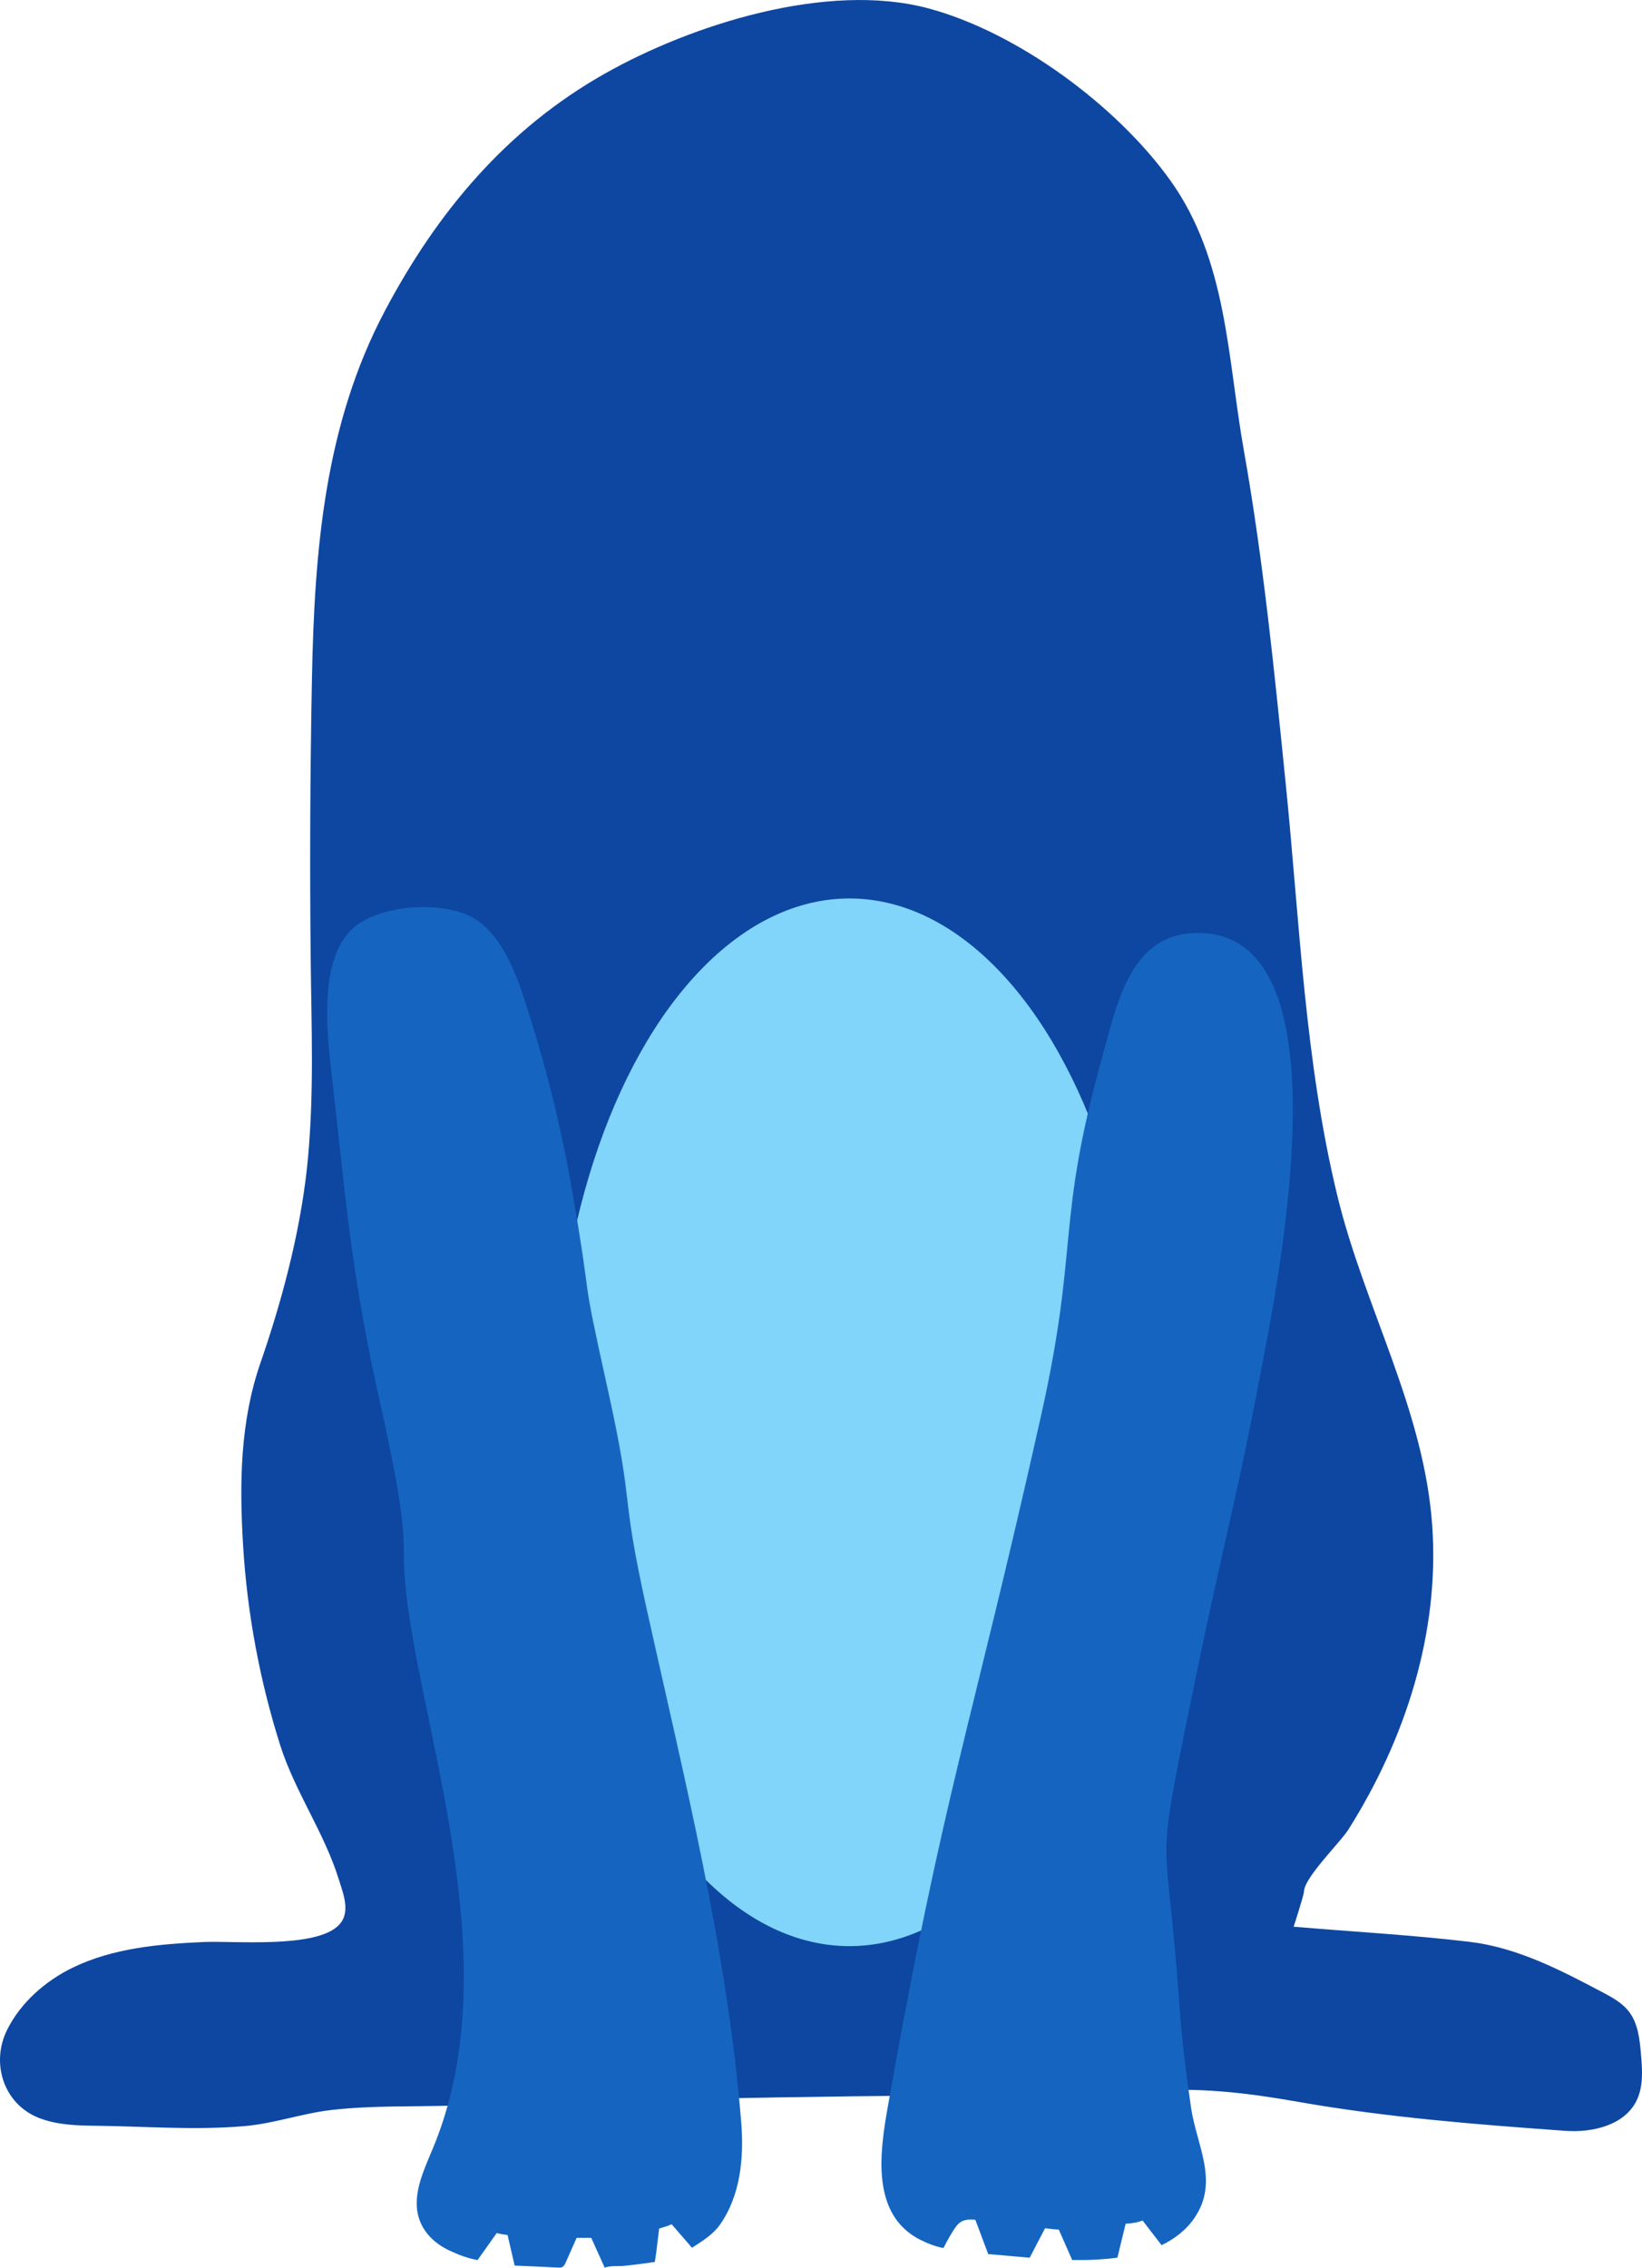 <?xml version="1.0" encoding="iso-8859-1"?>
<!-- Generator: Adobe Illustrator 19.0.1, SVG Export Plug-In . SVG Version: 6.00 Build 0)  -->
<svg version="1.1" xmlns="http://www.w3.org/2000/svg" xmlns:xlink="http://www.w3.org/1999/xlink" x="0px" y="0px"
	 viewBox="0 0 156.253 215.725" enable-background="new 0 0 156.253 215.725" xml:space="preserve">
<g id="_x31_-_Blue_Dog">
	<g id="Layer_2" display="none" opacity="0.4">
	</g>
	<path id="body_17_" fill="#0D47A1" d="M24.986,129.065c-0.066,0.194-0.132,0.387-0.199,0.58
		c-1.939,5.592-2.015,11.459-1.653,17.396c0.392,6.44,1.582,12.83,3.53,18.98c1.396,4.406,4.185,8.297,5.565,12.732
		c0.448,1.438,1.178,3.186,0.007,4.388c-2.177,2.235-9.985,1.474-12.876,1.603c-4.251,0.191-8.61,0.578-12.439,2.436
		c-2.59,1.257-4.949,3.314-6.244,5.918c-1.572,3.161-0.34,7.038,2.995,8.367c1.735,0.691,3.649,0.737,5.517,0.759
		c4.732,0.054,9.226,0.436,14.002,0.039c2.883-0.24,5.48-1.203,8.286-1.533c3.862-0.455,7.904-0.302,11.792-0.432
		c7.857-0.264,15.715-0.477,23.574-0.639c9.273-0.192,18.548-0.312,27.823-0.363c5.124-0.028,10.242-0.286,15.361-0.465
		c4.851-0.17,8.702,0.269,13.511,1.116c8.404,1.48,16.939,2.15,25.418,2.758c2.597,0.186,5.62-0.529,6.775-2.863
		c0.668-1.35,0.553-2.939,0.423-4.44c-0.122-1.411-0.276-2.906-1.137-4.03c-0.62-0.81-1.538-1.329-2.44-1.805
		c-4.068-2.148-8.166-4.298-12.759-4.845c-5.543-0.66-11.155-0.959-16.717-1.437c0.014,0.001,0.982-3.047,0.983-3.315
		c0.003-1.347,3.433-4.666,4.229-5.926c5.418-8.584,8.707-18.729,7.975-28.951c-0.794-11.075-6.455-20.737-9.029-31.356
		c-3.094-12.765-3.575-25.96-4.89-38.978c-1.076-10.65-2.137-21.411-4.011-31.955c-1.559-8.77-1.564-18.062-6.996-25.649
		c-5.089-7.107-14.541-14.092-23.031-16.363c-9.605-2.569-22.542,1.542-30.83,6.242C48.17,12.322,41.592,20.2,36.634,29.558
		c-5.75,10.854-6.71,22.811-6.948,34.95c-0.175,8.905-0.215,17.813-0.121,26.719c0.068,6.404,0.324,12.472-0.247,18.819
		C28.749,116.389,27.048,123.016,24.986,129.065z"/>
	<ellipse id="tummy_17_" fill="#81D4FA" cx="80.834" cy="135.303" rx="28.083" ry="49.833"/>
	<path id="left_leg_17_" fill="#1565C0" d="M70.535,201.884c-1.343-16.478-5.392-32.587-8.966-48.681
		c-2.666-12.001-1.078-9.057-3.739-21.06c-2.824-12.738-1.198-6.272-3.43-19.128c-0.949-5.467-2.264-10.87-3.934-16.161
		c-0.973-3.082-2.132-7.125-4.928-9.207c-2.8-2.085-9.227-1.669-11.851,0.576c-3.773,3.227-2.378,11.567-1.911,15.848
		c1.273,11.679,1.882,18.152,4.44,29.601c4.222,18.898,0.28,9.05,4.202,28.01c2.811,13.59,6.333,29.314,0.786,42.664
		c-0.916,2.204-2.096,4.621-1.273,6.862c0.49,1.333,1.567,2.284,2.827,2.881c0.858,0.407,1.75,0.745,2.688,0.912
		c0.371-0.523,0.742-1.046,1.112-1.569c0,0,0.355-0.501,0.71-1.001c0.087,0.02,0.173,0.048,0.261,0.065
		c0.256,0.05,0.513,0.088,0.771,0.117c0.224,0.97,0.449,1.941,0.673,2.911c1.369,0.06,2.737,0.121,4.106,0.192
		c0.152,0.008,0.314,0.014,0.447-0.061c0.153-0.086,0.233-0.257,0.303-0.417c0.345-0.786,0.695-1.569,1.044-2.352
		c0.463,0.008,0.926,0.007,1.39,0.002c0.428,0.946,0.857,1.891,1.281,2.838c0.471-0.205,1.285-0.121,1.793-0.17
		c0.99-0.095,1.974-0.234,2.96-0.37c0.051,0,0.264-1.787,0.427-3.183c0.319-0.099,0.641-0.187,0.954-0.307
		c0.078-0.03,0.157-0.064,0.236-0.1c0.645,0.744,1.292,1.488,1.935,2.234c0.954-0.621,1.966-1.219,2.639-2.164
		C70.46,208.895,70.812,205.274,70.535,201.884z"/>
	<path id="right_leg_17_" fill="#1565C0" d="M113.256,88.787c-5.799,0.43-7.062,7.095-8.306,11.545
		c-4.532,16.215-2.211,17.904-5.872,34.293c-6.627,29.661-9.311,35.846-14.598,65.809c-0.765,4.333-1.627,10.261,3.114,12.65
		c0.682,0.344,1.435,0.628,2.185,0.775c0.365-0.696,0.767-1.487,1.25-2.111c0.474-0.612,1.07-0.646,1.786-0.577l0.357,0.952
		l0.865,2.307c1.152,0.089,2.502,0.228,3.948,0.349l0.934-1.792l0.528-1.014c0.435,0.058,0.872,0.105,1.311,0.137l0.419,0.951
		l0.852,1.935c1.451,0.023,2.908-0.035,4.303-0.225l0.611-2.513l0.174-0.713c0.562-0.034,1.111-0.107,1.611-0.306l0.425,0.551
		l1.382,1.794c1.271-0.614,2.368-1.459,3.164-2.644c2.322-3.458,0.163-6.855-0.363-10.463c-0.477-3.272-0.885-6.556-1.117-9.855
		c-1.227-17.426-2.388-11.678,1.069-28.643c3.429-16.829,4.277-18.359,7.406-35.262C124.187,107.844,125.181,87.904,113.256,88.787z
		"/>
</g>
<g id="_x32_-_Options">
	<g id="medication">
	</g>
	<g id="talking">
	</g>
	<g id="practical">
		<g id="mirror_2_">
		</g>
	</g>
</g>
<g id="_x33_-_Practical_Intro">
	<g id="List">
	</g>
</g>
<g id="_x34_-_Practical_List">
</g>
<g id="_x35_-_Support_Locations">
</g>
<g id="_x36_-Shy_Dog">
</g>
<g id="_x37_-Better_Dog">
</g>
<g id="_x38_-Therapist_Dog">
</g>
<g id="_x39_-_Therapy_Details">
	<g id="text_6_">
	</g>
</g>
<g id="_x31_0-Combining_Therapies">
	<g id="text_7_">
	</g>
	<g id="Isometric_Grid">
	</g>
	<g id="chair_3_">
	</g>
</g>
<g id="_x31_1-Medication_Script">
</g>
<g id="_x31_2-Dog_With_Medication">
</g>
<g id="_x31_3-Medication_Check_Ups">
</g>
<g id="_x31_4-Medication_Side_Effects">
</g>
</svg>
